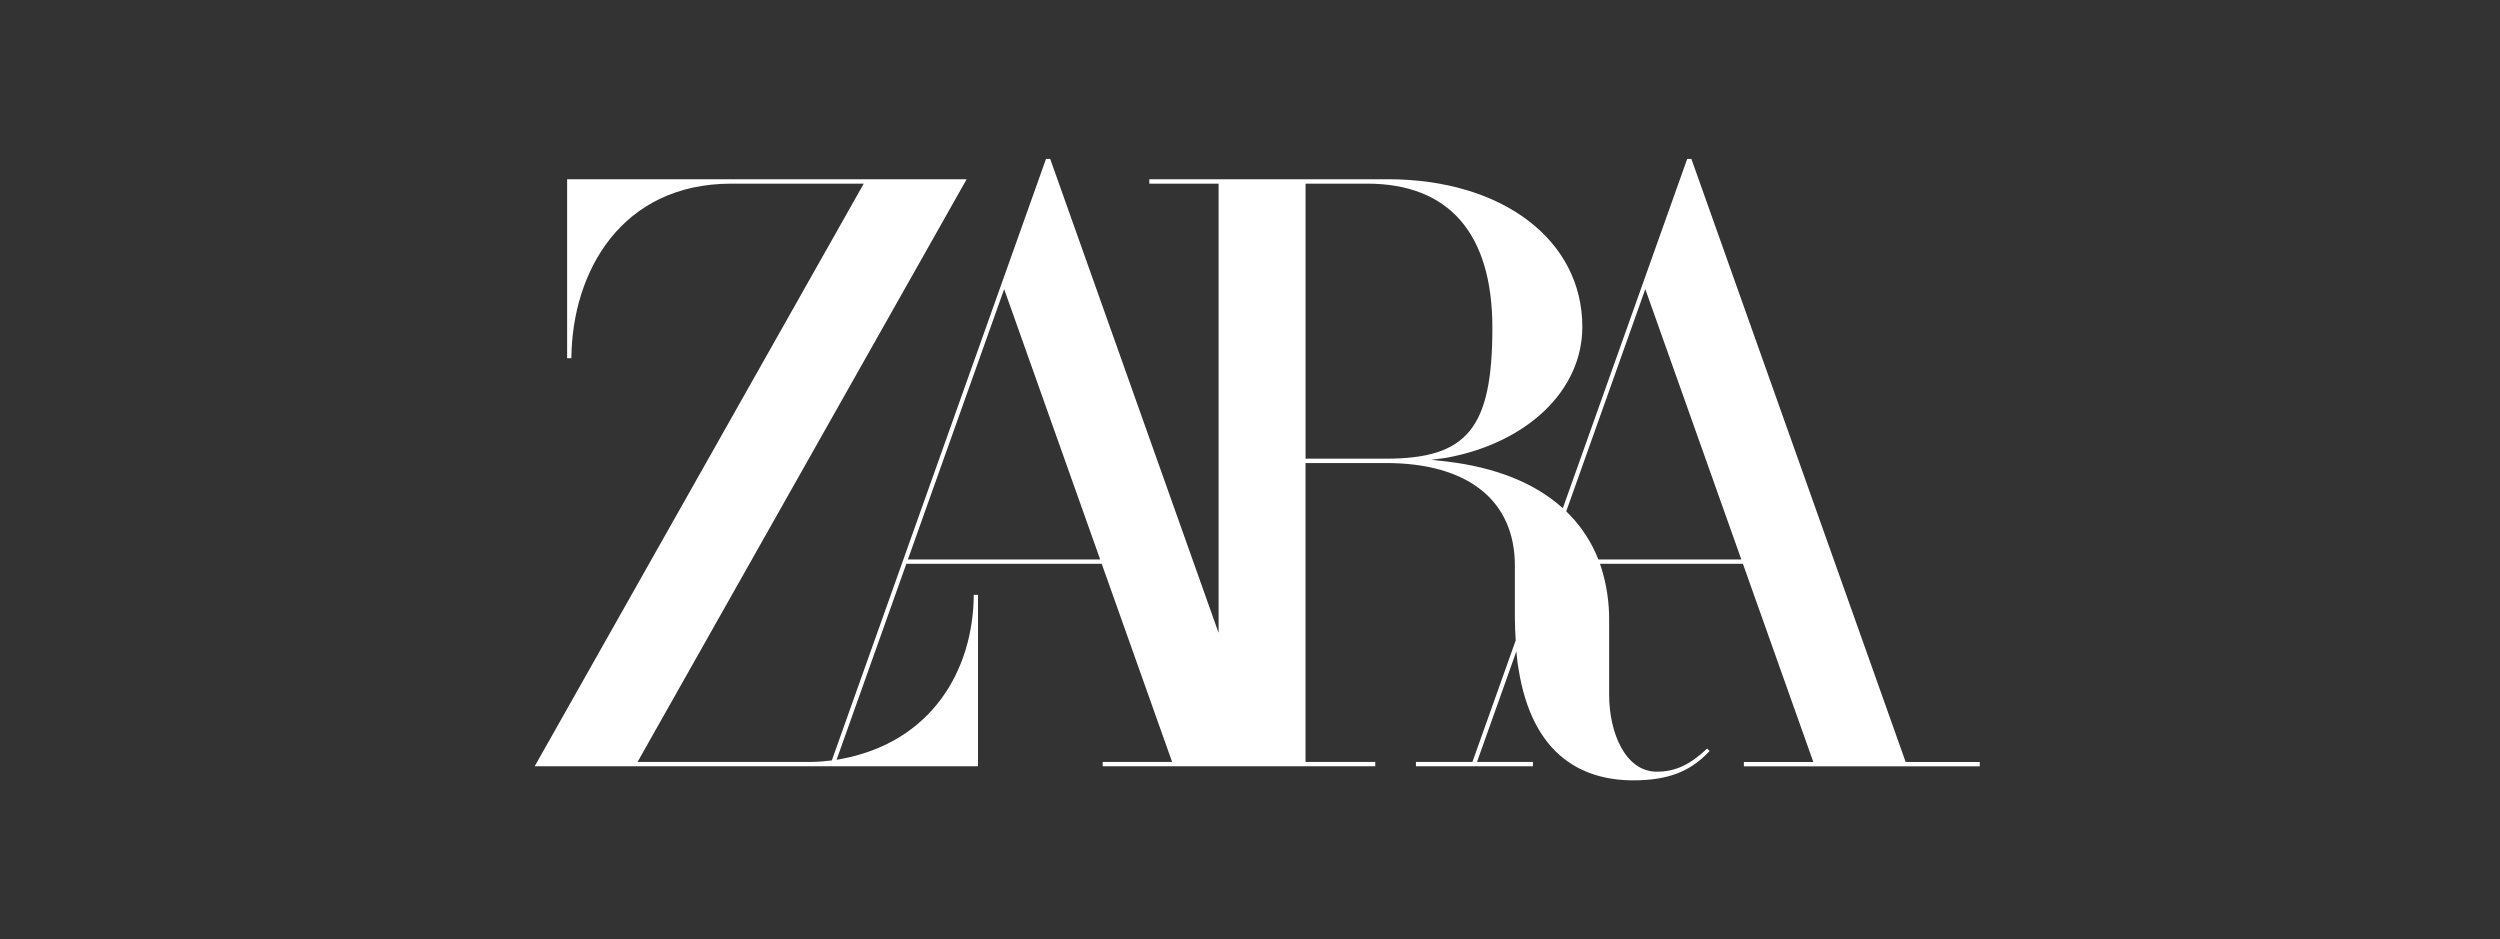 <svg width="173" height="65" viewBox="0 0 173 65" fill="none" xmlns="http://www.w3.org/2000/svg">
<rect x="0" y="0" width="173" height="65" fill="#333333" stroke="none"/>
<path d="M131.871 52.728L117.055 11.027L117.045 11H116.753L113.702 19.569L108.147 35.17L108.134 35.157C106.209 33.421 103.493 32.335 100.073 31.931L99.03 31.821L100.065 31.685C105.705 30.649 109.497 27.008 109.497 22.62C109.497 16.603 103.961 12.403 96.032 12.403H79.533V12.708H84.327V43.798L72.684 11.027L72.674 11H72.382L69.331 19.569L57.563 52.62L57.491 52.629C57.289 52.654 57.091 52.674 56.894 52.69C56.598 52.713 56.303 52.728 56.008 52.728H44.118L66.72 12.708L66.888 12.407H39.245V24.787H39.539C39.591 18.757 43.026 12.708 50.616 12.708H59.772L37 53.027H67.678V41.166H67.385C67.345 46.422 64.431 51.414 58.093 52.542L57.892 52.577L62.718 39.014H76.239L81.111 52.728H76.305V53.027H95.168V52.728H90.342V32.042H95.911C101.579 32.042 104.829 34.631 104.829 39.142V42.811C104.829 43.215 104.856 43.806 104.886 44.301V44.319L101.892 52.726H97.982V53.026H106.077V52.726H102.208L104.934 45.07C104.94 45.144 104.942 45.189 104.942 45.189L105.017 45.879L105.09 46.335C105.545 49.158 106.601 51.233 108.228 52.503L108.462 52.676C109.698 53.555 111.234 54 113.031 54C115.409 54 116.996 53.394 118.305 51.967L118.134 51.801C116.927 52.94 115.914 53.401 114.646 53.401C112.484 53.401 111.352 50.721 111.352 48.077V42.936C111.364 41.66 111.168 40.392 110.774 39.181L110.72 39.022V39.016H120.61L125.482 52.73H120.676V53.029H137V52.73L131.871 52.728ZM62.826 38.715L69.487 20.008L76.132 38.715H62.826ZM90.345 31.741V12.708H94.596C100.274 12.708 103.272 16.159 103.272 22.684C103.272 29.624 101.552 31.741 95.911 31.741H90.345ZM110.605 38.715L110.576 38.641C110.137 37.546 109.497 36.548 108.691 35.699L108.413 35.414L108.383 35.386L113.854 20.008L120.5 38.715H110.605Z" fill="white"/>
</svg>
